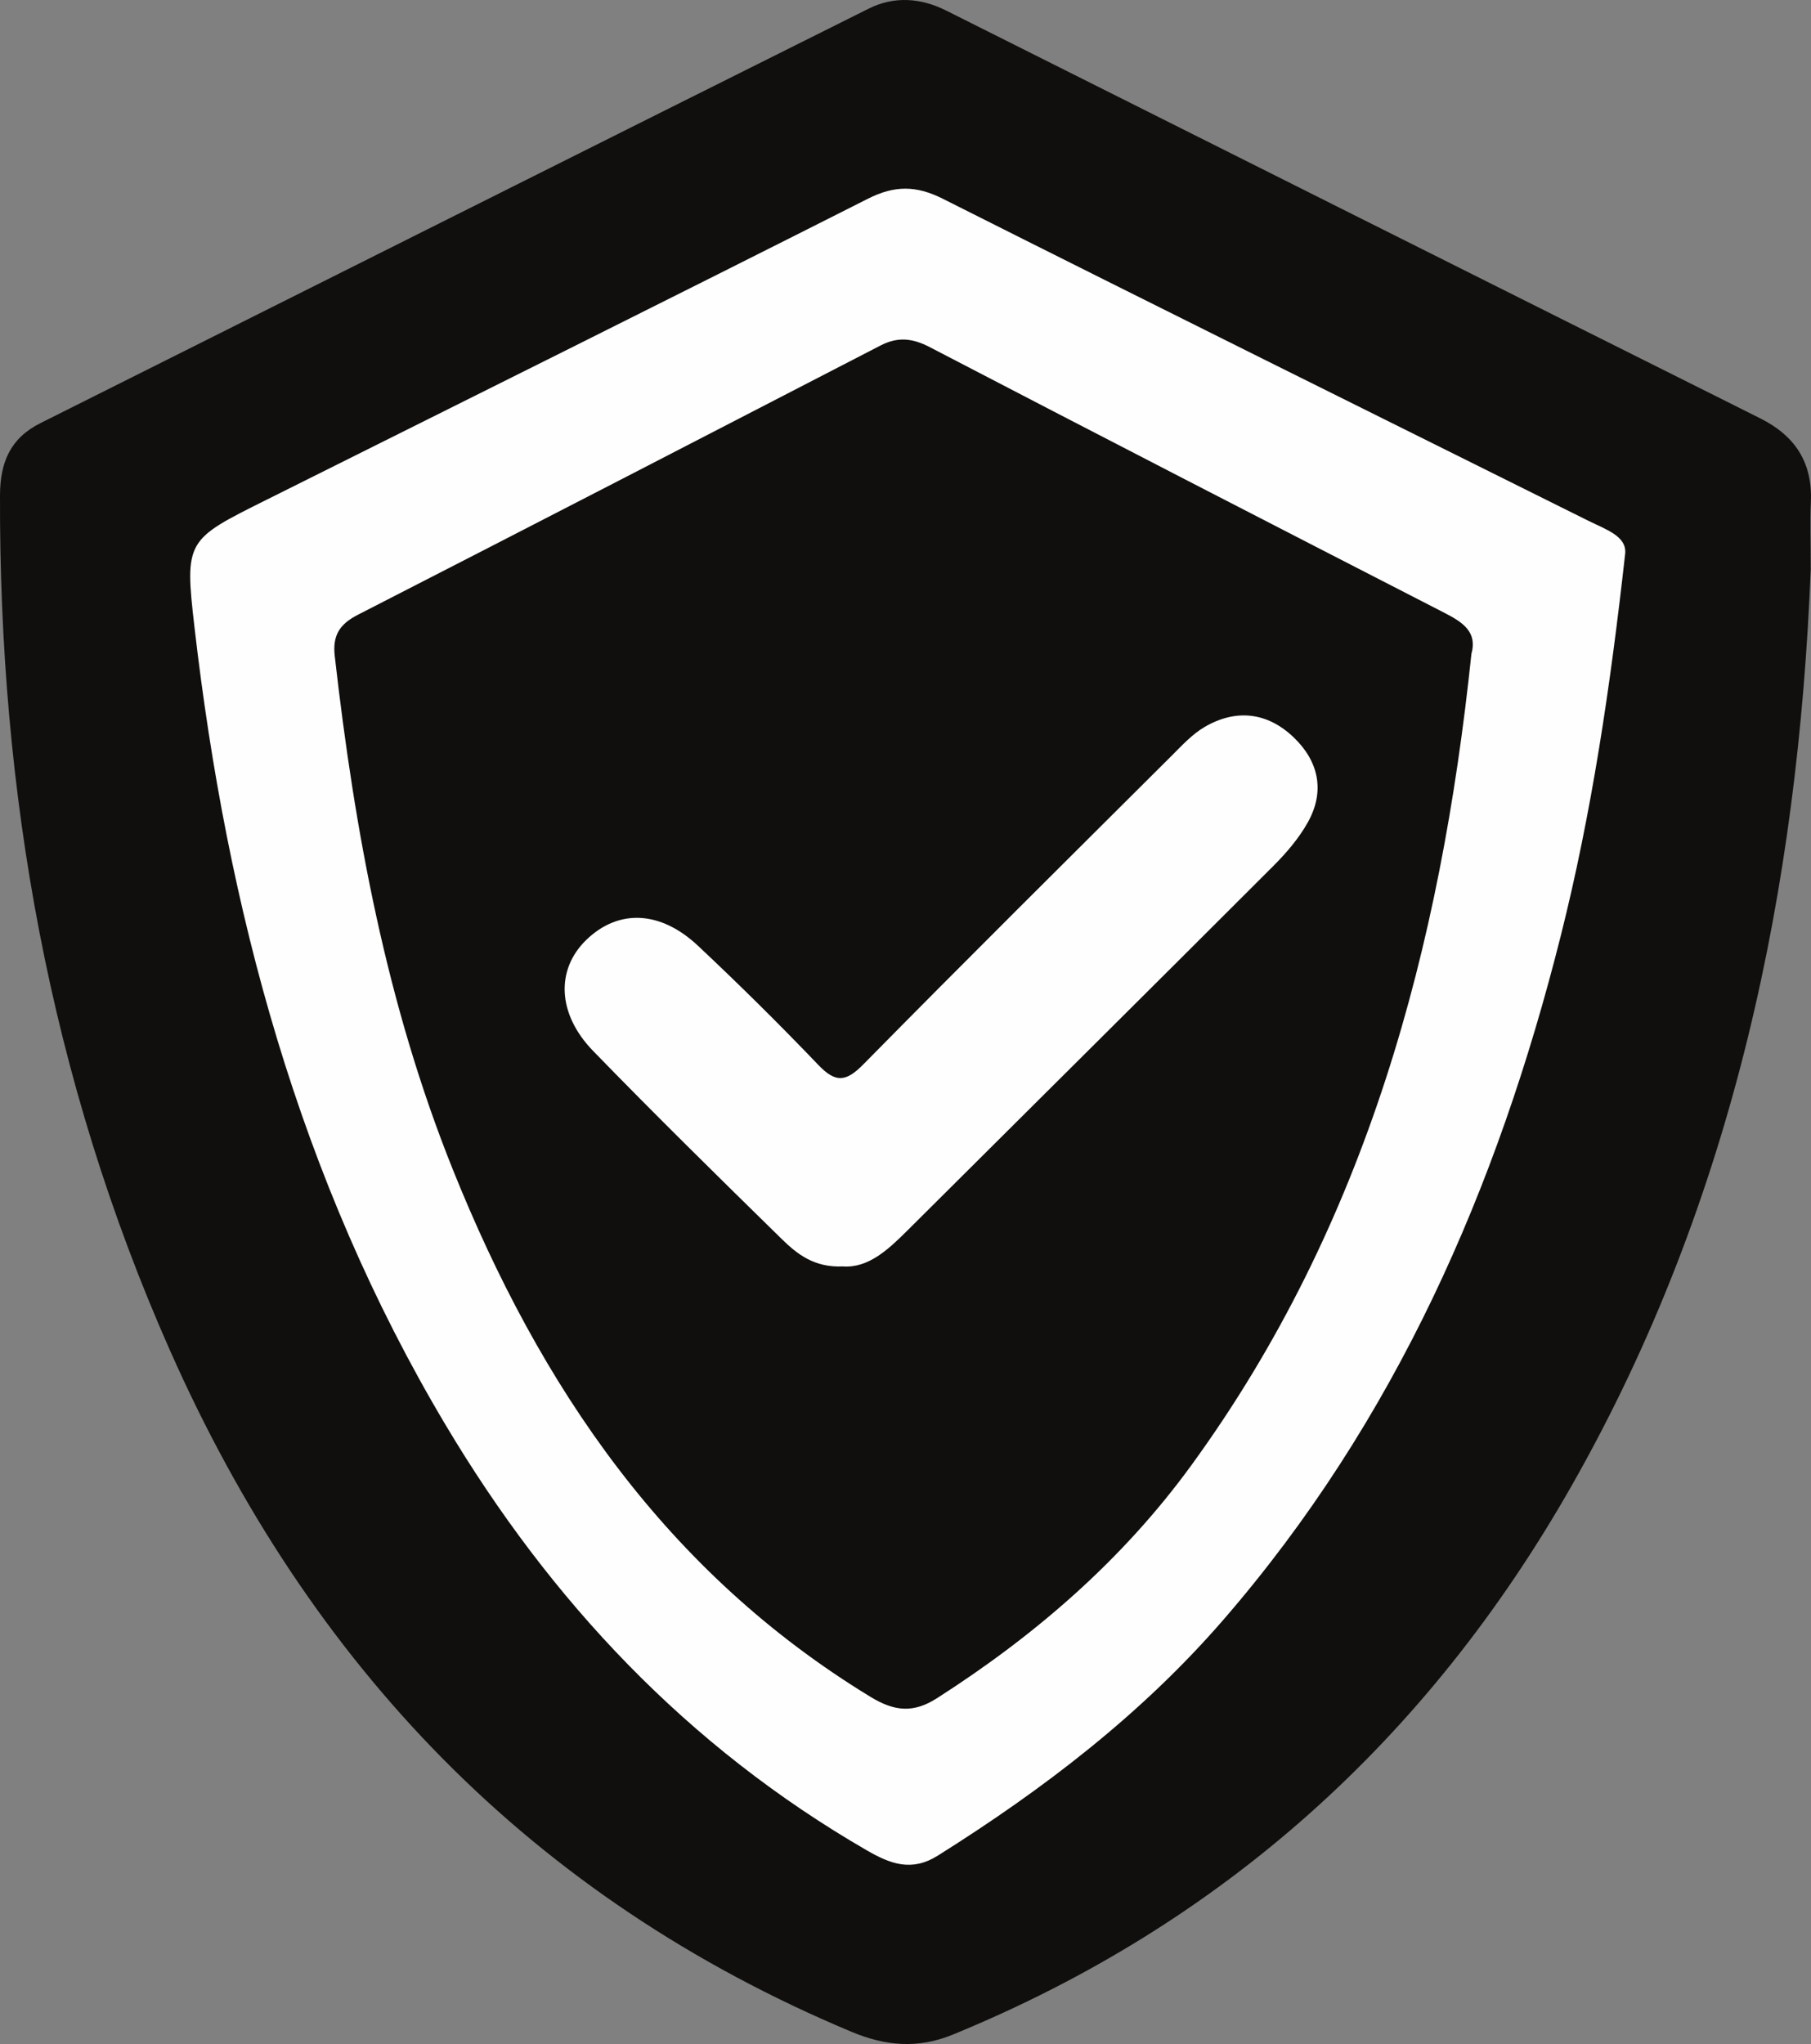 <?xml version="1.0" encoding="UTF-8"?>
<svg id="Layer_1" data-name="Layer 1" xmlns="http://www.w3.org/2000/svg" viewBox="0 0 934.15 1054.12">
  <rect x="0" y="0" width="934.15" height="1054.12" fill="#808080" stroke="none"/>
  <path d="M934.01,293.62c-6.5,162.83-39.14,324.62-123.44,472.77-74.16,130.33-179.76,225.78-319.18,282.9-18.04,7.39-34.8,5.8-52.24-1.51-165.03-69.13-279.35-188.77-351.35-351.09C25.46,556.14-.46,408.51,0,255.48c.05-17.05,5.33-29.5,20.85-37.27C163.26,146.95,305.59,75.56,448.07,4.46c13.08-6.53,26.78-5.64,40.06,1.02,139.88,70.13,279.77,140.26,419.74,210.21,18.11,9.05,27.11,22.8,26.21,43.18-.43,9.7-.07,19.44-.07,34.76Z" style="fill: #100f0d; stroke-width: 0px;"/>
  <path d="M838.32,285.34c-7.75,69.59-17.34,134.05-33.28,197.41-32.73,130.03-85.36,250.29-174.08,352.67-42.24,48.74-92.85,87.38-147.22,121.53-13.48,8.46-24.41,4.33-36.6-2.71-92.46-53.42-163.12-128.45-217.35-219.49-75.54-126.81-112.7-265.96-129.47-411.28-5.2-45.03-4.15-45.11,37.14-65.72,103.46-51.64,207-103.11,310.21-155.25,13.75-6.95,24.88-6.92,38.65,0,110.74,55.71,221.81,110.75,332.8,165.97,9.28,4.62,19.91,7.98,19.2,16.86Z" style="fill: #fefefe; stroke-width: 0px;"/>
  <path d="M758.97,337.35c-15.85,151.17-53.87,293.79-144.36,418.17-35.59,48.92-80.5,87.74-131.28,120.24-12.19,7.8-21.92,6.85-34.24-.64-105.51-64.23-170.62-160.16-215.59-272.19-34.13-85.02-50.55-174.08-60.83-264.6-1.22-10.7,2.55-16.48,11.93-21.29,89.98-46.07,179.79-92.46,269.6-138.87,8.77-4.53,16.36-3.84,25.29.8,88.45,46.02,177.1,91.67,265.81,137.19,9.42,4.83,16.88,9.91,13.65,21.18Z" style="fill: #100f0d; stroke-width: 0px;"/>
  <path d="M434.83,653.09c-14.82.72-23.7-6.4-31.57-14.1-32.72-32.05-65.41-64.16-97.31-97.01-18.62-19.17-19.25-42.06-3.51-57.29,16.44-15.91,38.05-15.3,57.59,3.04,21.25,19.94,41.99,40.47,62.14,61.52,8.86,9.25,14.2,8.75,23.16-.35,52.59-53.4,105.83-106.17,158.94-159.07,5.39-5.37,10.73-11.24,17.19-14.99,16.26-9.44,32.36-7.49,45.86,5.43,12.83,12.28,16.22,27.64,7.41,43.58-4.61,8.34-11.12,15.93-17.9,22.72-62.81,62.82-125.89,125.37-188.83,188.06-10,9.96-20.15,19.37-33.15,18.47Z" style="fill: #fefefe; stroke-width: 0px;"/>
</svg>